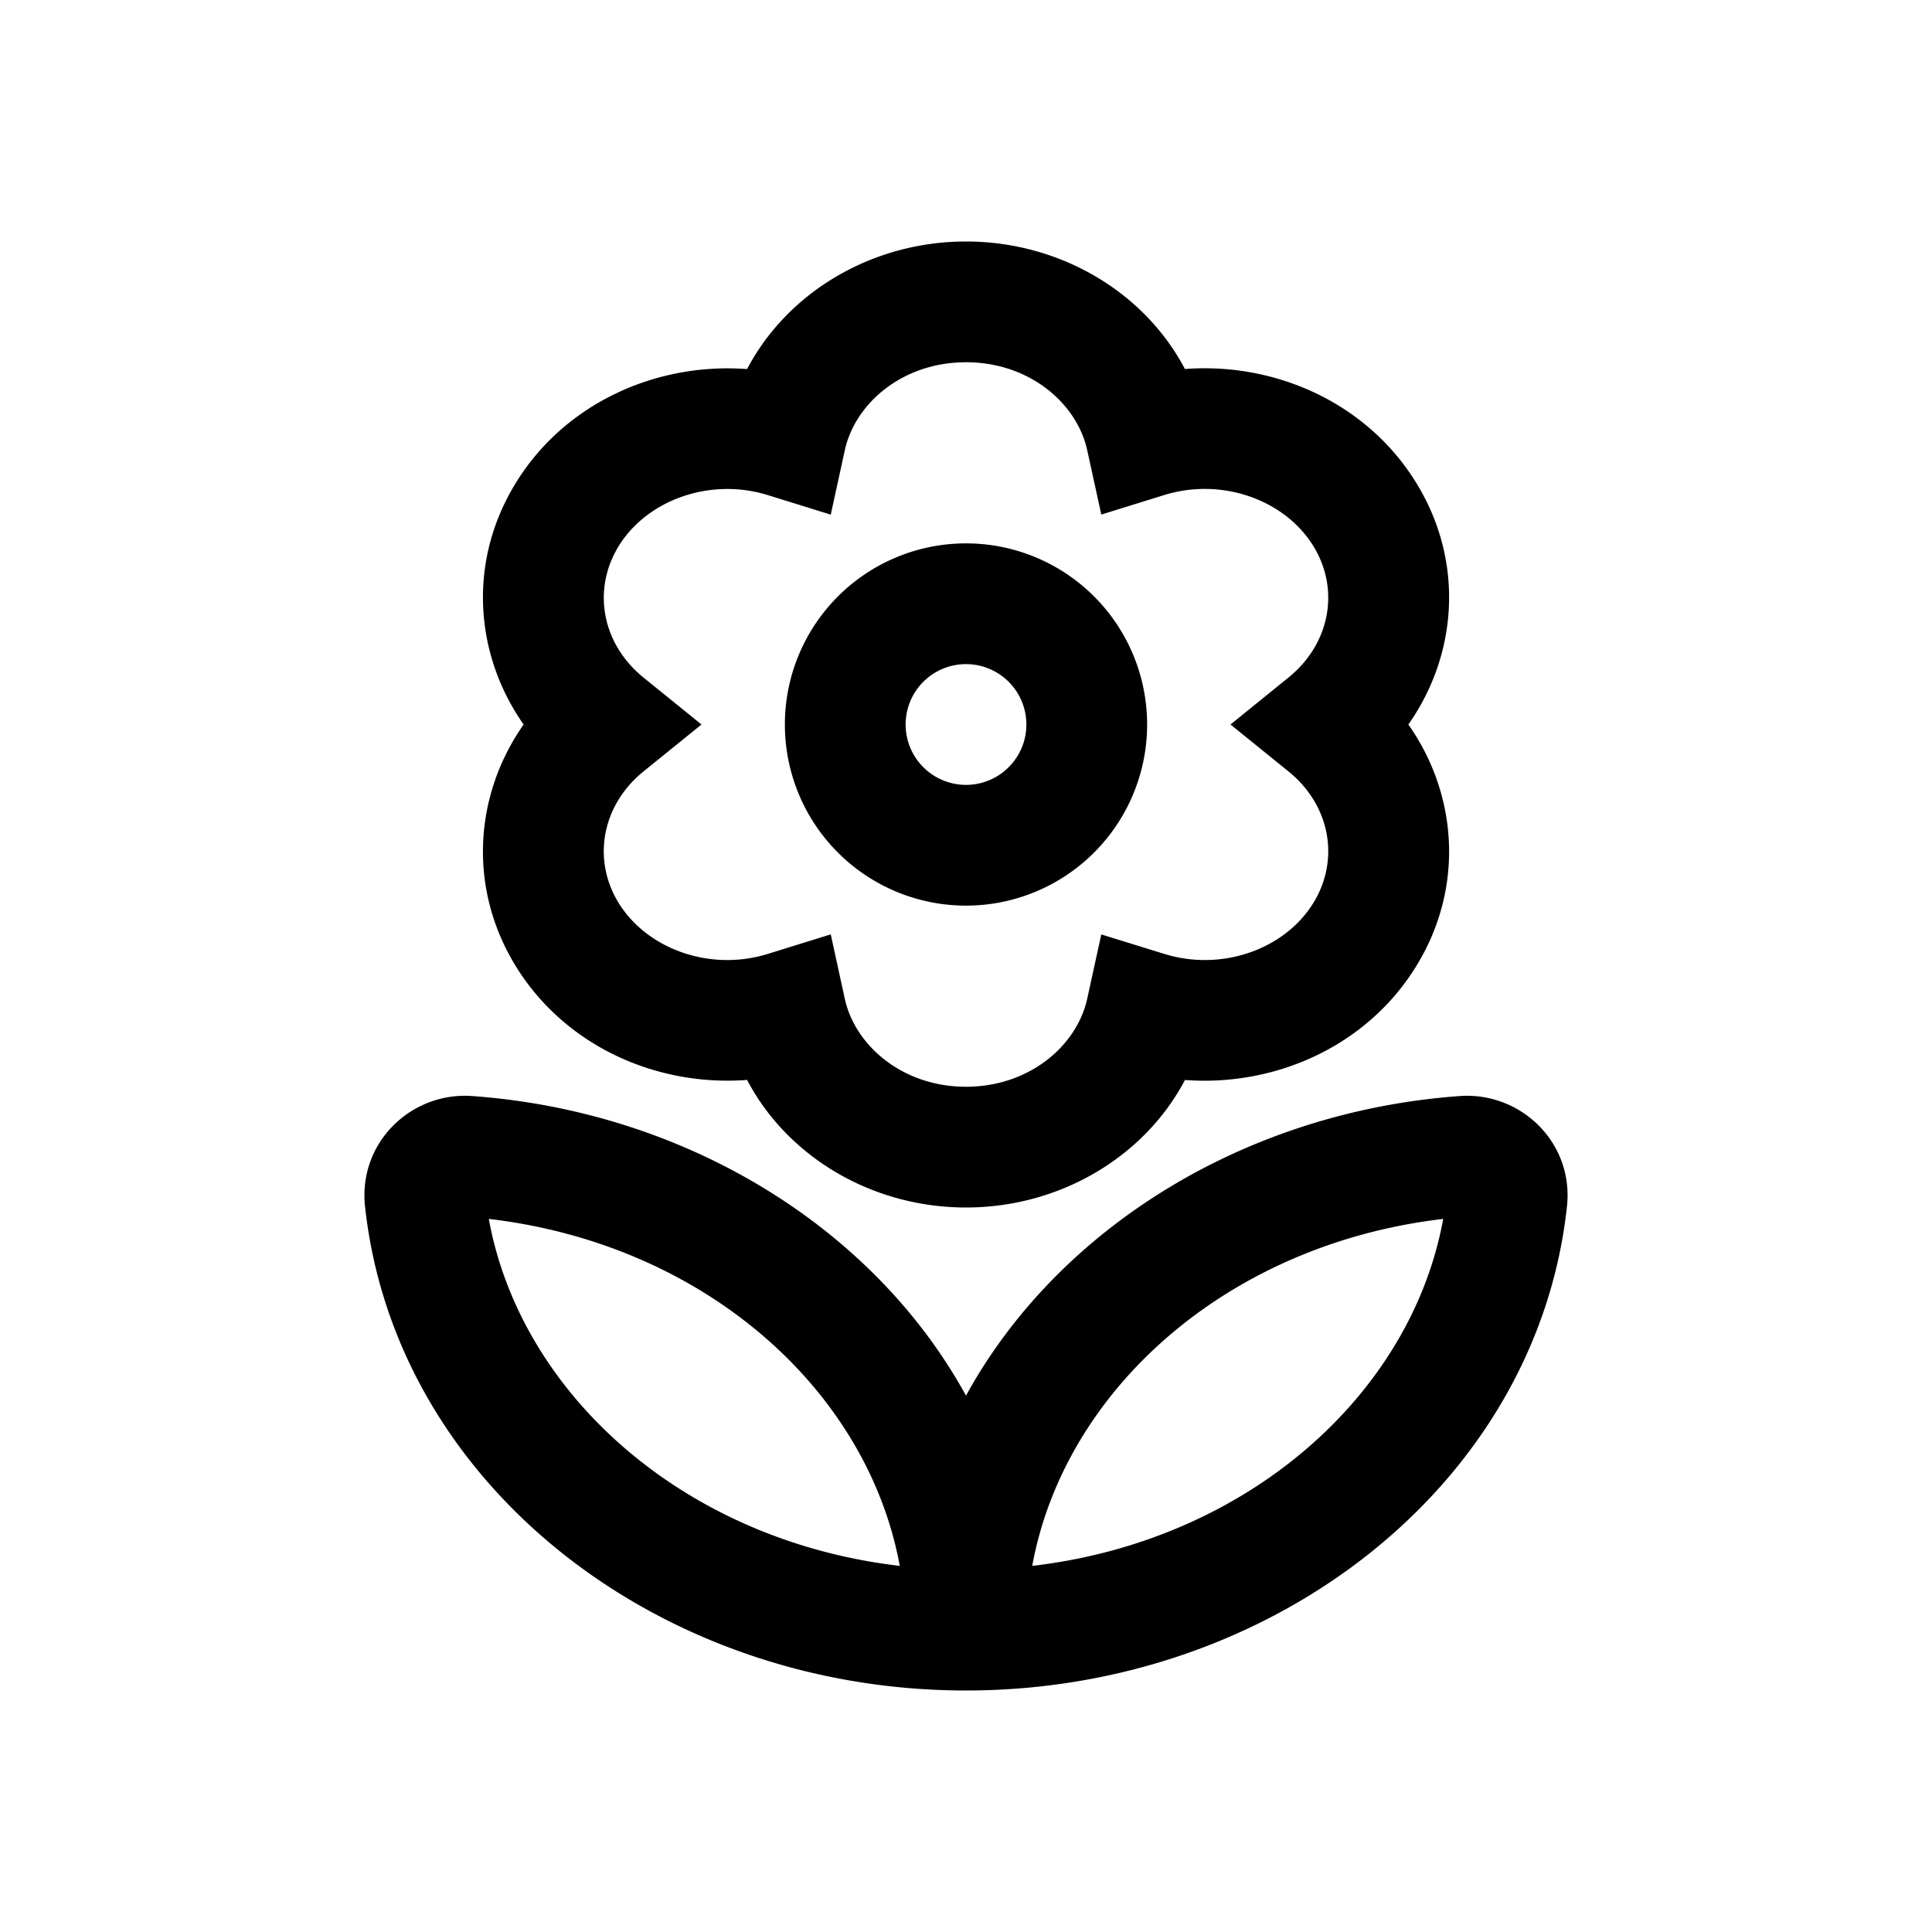 <svg xmlns="http://www.w3.org/2000/svg" width="32" height="32" viewBox="0 0 32 32"><path fill-rule="evenodd" d="M13.992 7.46C14.162 6.681 14.948 6 16 6s1.838.681 2.008 1.458l.233 1.065 1.04-.323c.955-.296 1.99.076 2.464.831.452.72.293 1.627-.404 2.191l-.96.778.96.777c.698.565.856 1.472.404 2.192-.474.755-1.509 1.127-2.463.83l-1.041-.322-.233 1.064C17.838 17.318 17.052 18 16 18s-1.838-.682-2.008-1.459l-.232-1.065-1.04.323c-.956.297-1.99-.076-2.465-.83-.452-.72-.293-1.627.404-2.192l.96-.777-.96-.777c-.697-.565-.855-1.47-.404-2.19.474-.756 1.51-1.128 2.464-.832l1.041.323zM16 4c-1.551 0-2.953.834-3.626 2.113-1.478-.111-2.988.543-3.812 1.856-.822 1.308-.708 2.866.111 4.031-.819 1.165-.933 2.723-.112 4.032.825 1.313 2.335 1.967 3.813 1.855C13.047 19.167 14.45 20 16 20c1.552 0 2.953-.834 3.627-2.112 1.477.111 2.988-.543 3.812-1.856.822-1.309.708-2.867-.112-4.032.82-1.165.934-2.724.112-4.032-.825-1.314-2.335-1.968-3.813-1.856C18.953 4.833 17.552 4 16 4m-1 8a1 1 0 1 1 2 0 1 1 0 0 1-2 0m1-3a3 3 0 1 0 0 6 3 3 0 0 0 0-6M6.046 19.981c-.114-1.058.767-1.9 1.776-1.827 3.541.256 6.651 2.18 8.178 4.962 1.526-2.782 4.637-4.706 8.178-4.962 1.01-.072 1.89.77 1.776 1.827C25.458 24.584 21.088 28 16 28s-9.458-3.416-9.954-8.019m8.857 5.955c-3.565-.416-6.277-2.836-6.807-5.747 3.575.419 6.272 2.831 6.807 5.747m2.194 0c3.566-.416 6.277-2.836 6.807-5.747-3.575.419-6.273 2.831-6.807 5.747"/></svg>